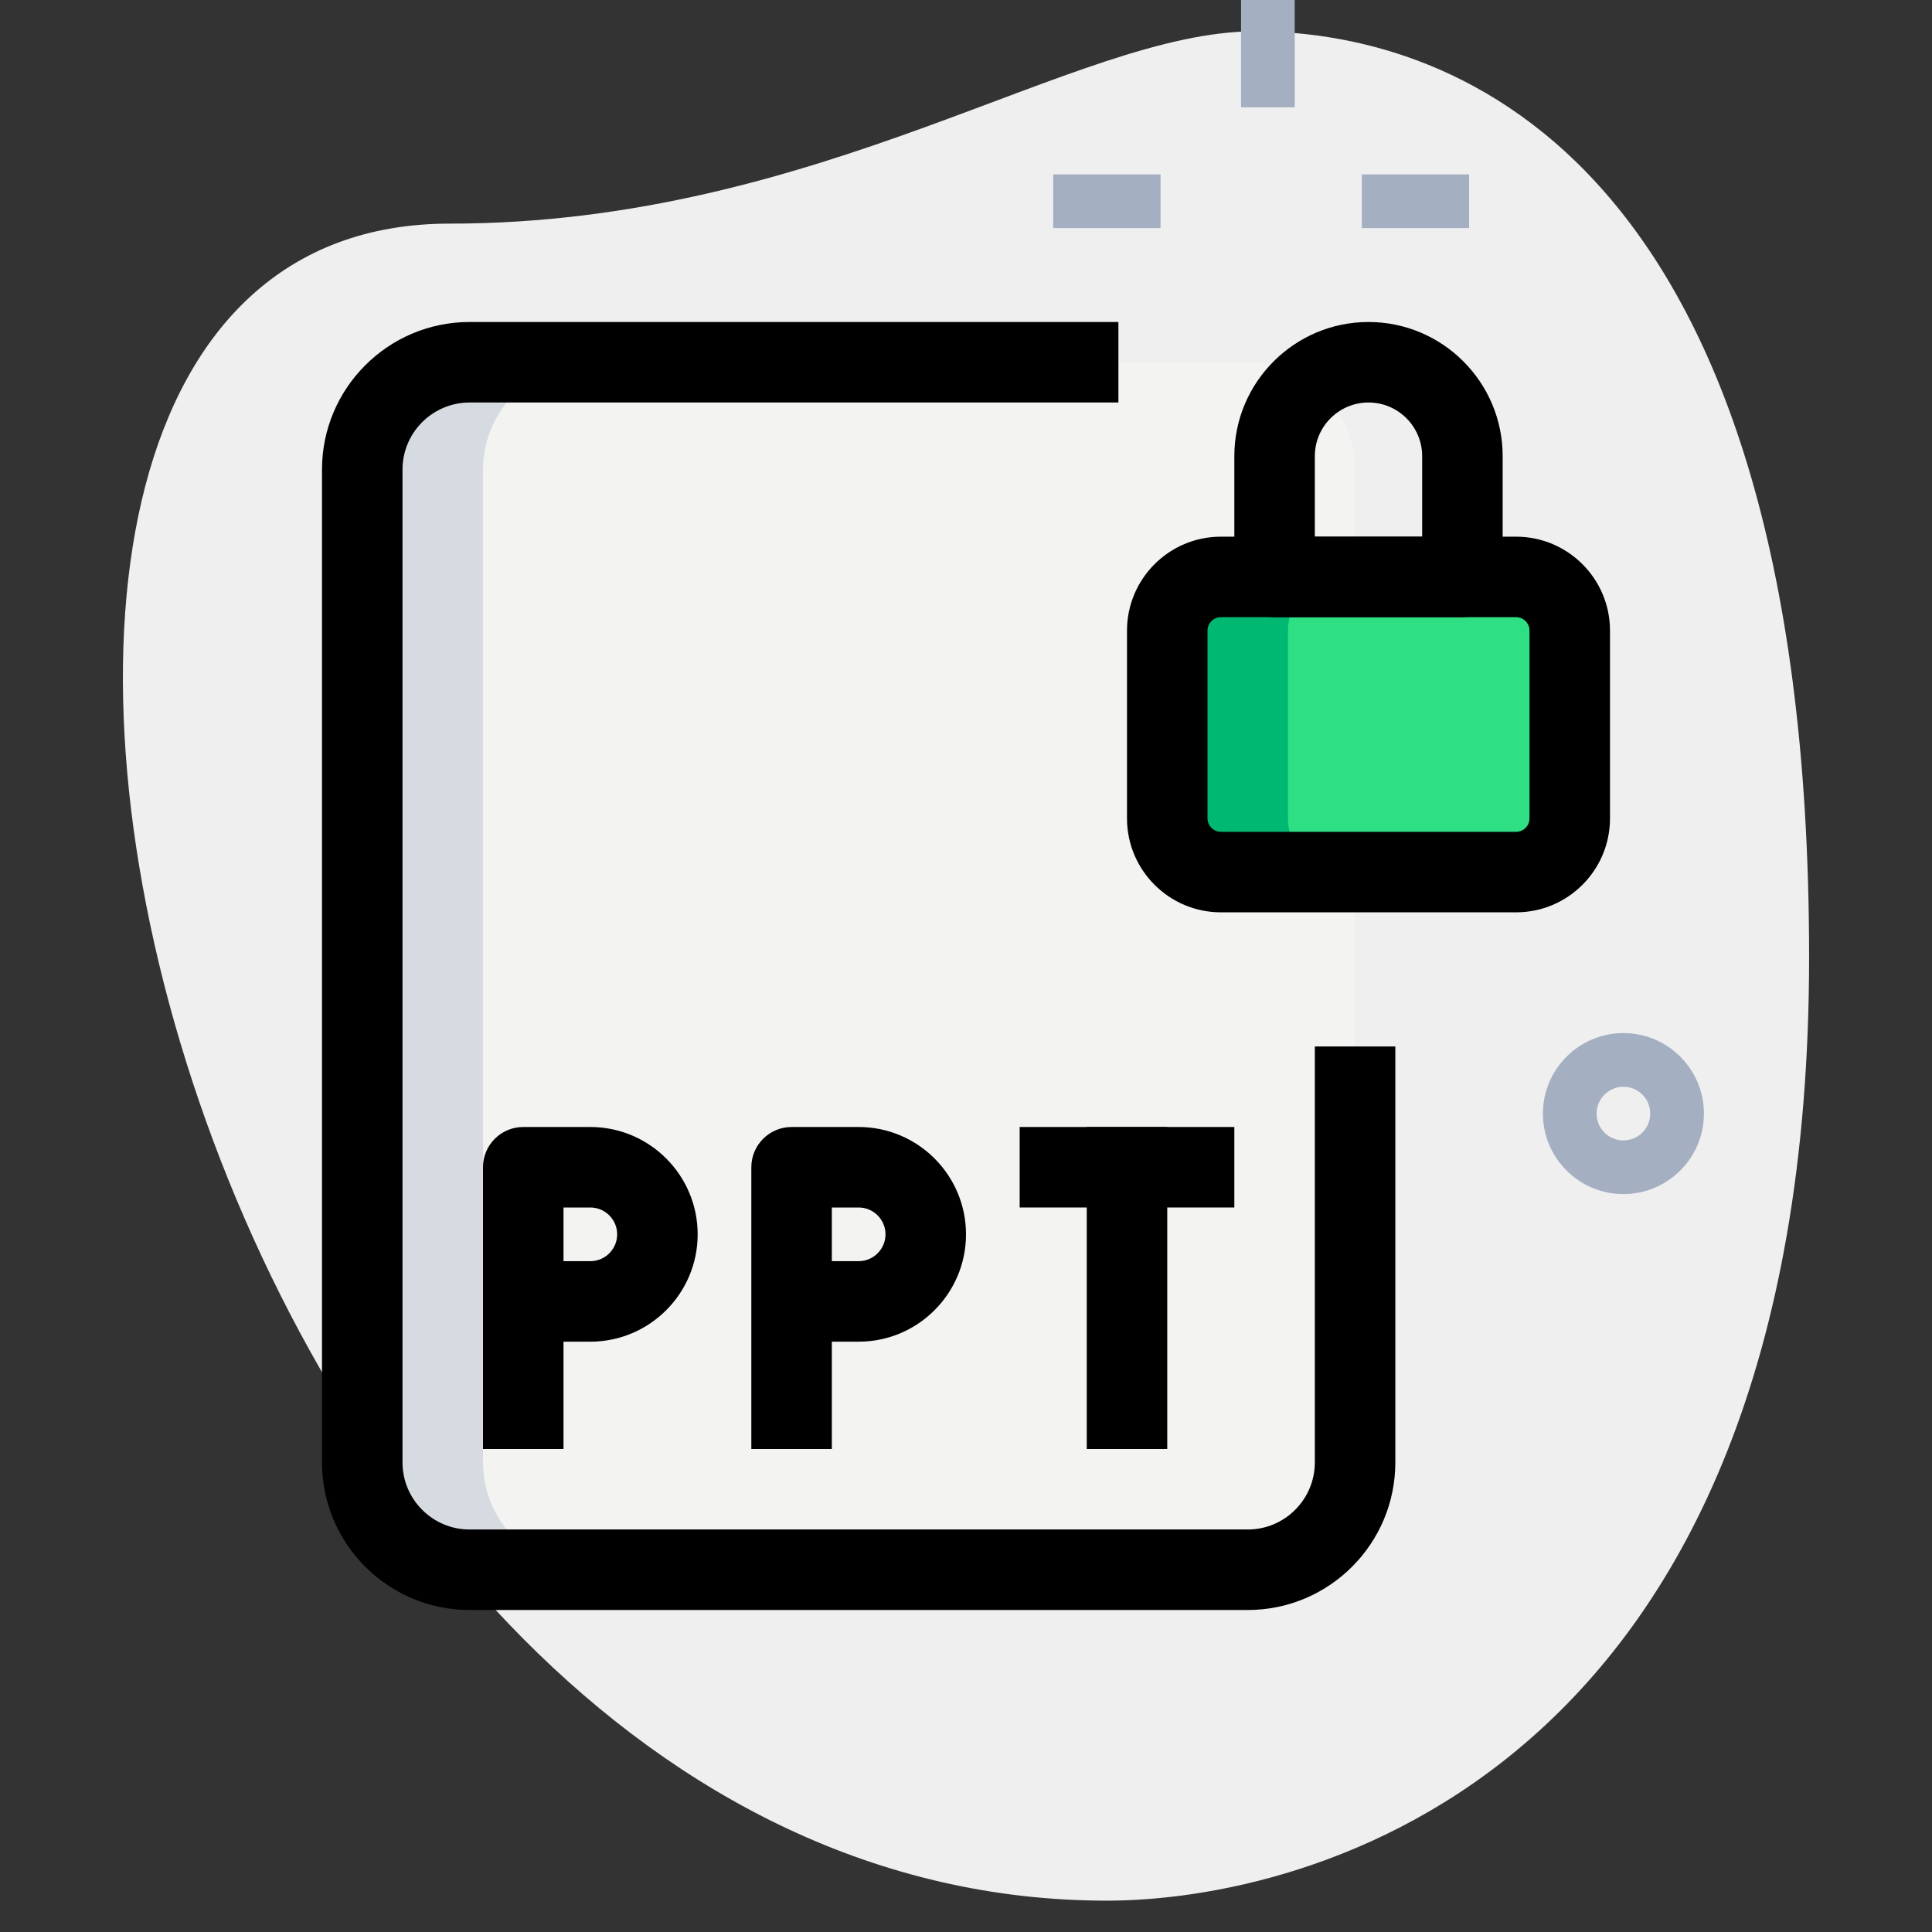 <svg id="Effect" enable-background="new 0 0 36 36" height="512" viewBox="0 0 36 36" width="512" xmlns="http://www.w3.org/2000/svg"><rect x="0" y="0" width="36" height="36" fill="#333333" stroke="none"/><g><path d="m8.377 4.167c6.917 0 11.667-3.583 15-3.583s10.333 1.916 10.333 17.249-9.417 17.583-13.083 17.583c-17.167.001-24.5-31.249-12.25-31.249z" fill="#efefef"/></g><g><path d="m23.25 6.75h-6.66-7.84c-1.1 0-2 .9-2 2v5.92 12.58c0 1.1.9 2 2 2h6.66 7.84c1.1 0 2-.9 2-2v-5.92-12.58c0-1.1-.9-2-2-2z" fill="#f3f3f1"/></g><g><path d="m28.25 16.25h-5.5c-.552 0-1-.448-1-1v-3.5c0-.552.448-1 1-1h5.5c.552 0 1 .448 1 1v3.5c0 .552-.448 1-1 1z" fill="#2fdf84"/></g><g><path d="m9 27.25v-12.58-5.92c0-1.1.9-2 2-2h-2.25c-1.1 0-2 .9-2 2v5.92 12.58c0 1.1.9 2 2 2h2.25c-1.1 0-2-.9-2-2z" fill="#d5dbe1"/></g><g><path d="m24 15.25v-3.5c0-.552.448-1 1-1h-2.25c-.552 0-1 .448-1 1v3.5c0 .552.448 1 1 1h2.25c-.552 0-1-.448-1-1z" fill="#00b871"/></g><g><path d="m23.25 30h-14.5c-1.517 0-2.75-1.233-2.75-2.75v-18.5c0-1.517 1.233-2.75 2.75-2.75h12.09v1.5h-12.09c-.689 0-1.25.561-1.25 1.25v18.5c0 .689.561 1.25 1.25 1.25h14.5c.689 0 1.25-.561 1.25-1.25v-7.75h1.5v7.75c0 1.517-1.233 2.75-2.75 2.75z"/></g><g><path d="m28.25 17h-5.5c-.965 0-1.75-.785-1.75-1.75v-3.5c0-.965.785-1.75 1.75-1.75h5.5c.965 0 1.75.785 1.75 1.75v3.5c0 .965-.785 1.75-1.75 1.75zm-5.5-5.5c-.138 0-.25.112-.25.25v3.5c0 .138.112.25.25.25h5.5c.138 0 .25-.112.25-.25v-3.5c0-.138-.112-.25-.25-.25z"/></g><g><path d="m27.25 11.5h-3.5c-.414 0-.75-.336-.75-.75v-2.25c0-1.379 1.122-2.5 2.5-2.5s2.5 1.121 2.5 2.5v2.25c0 .414-.336.75-.75.75zm-2.75-1.5h2v-1.5c0-.552-.449-1-1-1s-1 .448-1 1z"/></g><g><path d="m20.25 21h1.5v6h-1.5z"/></g><g><path d="m19 21h4v1.5h-4z"/></g><g><path d="m10.5 27h-1.5v-5.25c0-.414.336-.75.75-.75h1.25c1.103 0 2 .897 2 2s-.897 2-2 2h-.5zm0-3.5h.5c.276 0 .5-.225.5-.5s-.224-.5-.5-.5h-.5z"/></g><g><path d="m15.5 27h-1.5v-5.25c0-.414.336-.75.75-.75h1.25c1.103 0 2 .897 2 2s-.897 2-2 2h-.5zm0-3.5h.5c.276 0 .5-.225.5-.5s-.224-.5-.5-.5h-.5z"/></g><g><path d="m30.25 22.25c-.827 0-1.5-.673-1.5-1.5s.673-1.5 1.5-1.5 1.5.673 1.5 1.5-.673 1.5-1.5 1.5zm0-2c-.276 0-.5.225-.5.5s.224.5.5.5.5-.225.5-.5-.224-.5-.5-.5z" fill="#a4afc1"/></g><g><g><path d="m25.375 3.25h2v1h-2z" fill="#a4afc1"/></g><g><path d="m19.625 3.25h2v1h-2z" fill="#a4afc1"/></g><g><path d="m23.125 0h1v2h-1z" fill="#a4afc1"/></g></g></svg>